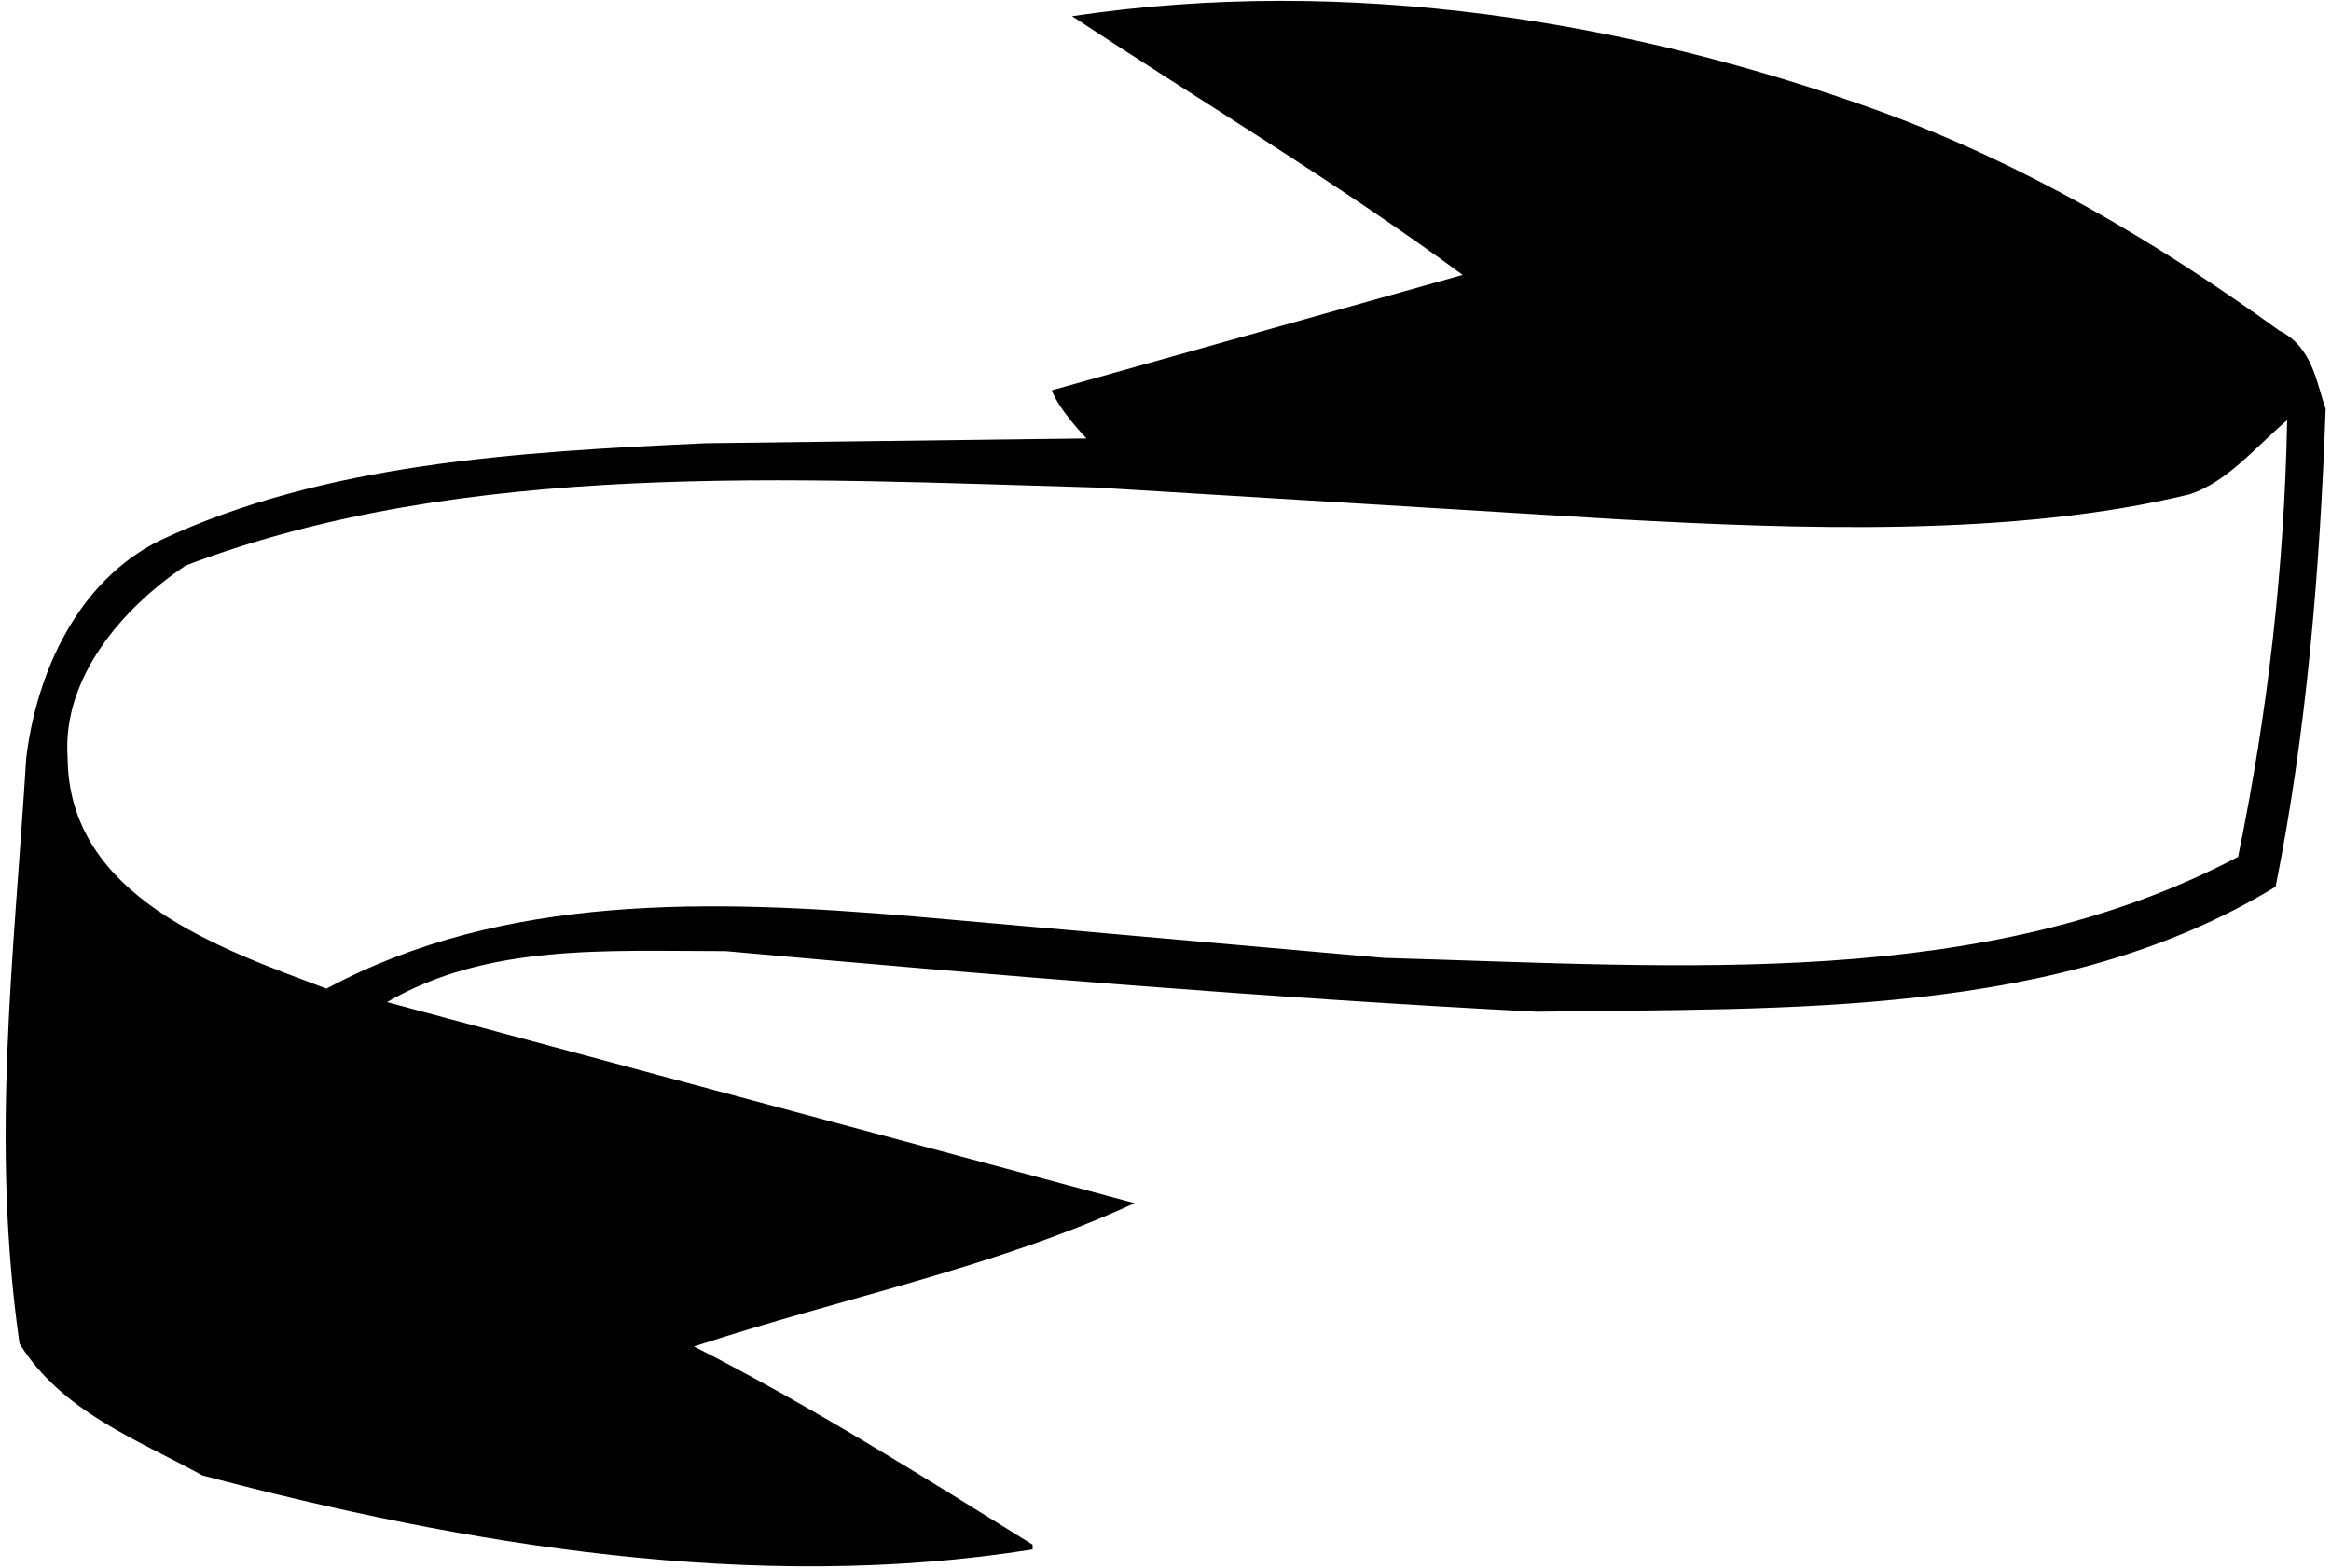 <?xml version="1.0" encoding="UTF-8"?>
<svg xmlns="http://www.w3.org/2000/svg" xmlns:xlink="http://www.w3.org/1999/xlink" width="489pt" height="329pt" viewBox="0 0 489 329" version="1.1">
<g id="surface1">
<path style=" stroke:none;fill-rule:nonzero;fill:rgb(0%,0%,0%);fill-opacity:1;" d="M 478.188 69.387 C 451.953 50.414 424.301 34.27 394.43 23.367 C 341.957 4.398 283.02 -5.289 224.895 3.391 C 252.348 21.555 280.195 38.105 306.84 57.68 L 220.656 81.898 C 222.07 85.938 227.922 91.992 227.922 91.992 L 148 93 C 108.238 94.816 67.875 97.238 33.562 113.387 C 16.406 121.863 7.73 140.832 5.508 158.996 C 2.887 201.383 -1.957 239.527 4.098 281.91 C 12.977 296.238 28.922 302.094 42.445 309.562 C 97.141 324.094 158.496 334.387 216.621 325.102 L 216.621 324.094 C 193.211 309.562 169.797 294.828 145.578 282.516 C 176.258 272.426 208.75 265.965 238.016 252.445 L 81.195 210.262 C 102.387 197.949 127.008 199.566 152.238 199.566 C 208.145 204.609 266.875 209.453 322.379 212.281 C 374.855 211.473 432.172 213.691 477.383 186.043 C 483.84 153.75 486.668 120.047 487.879 85.734 C 486.062 80.891 485.254 72.816 478.188 69.387 Z M 469.512 179.785 C 416.23 207.84 353.66 202.793 290.289 200.98 L 191.996 192.301 C 149.008 188.664 105.617 187.457 68.48 207.438 C 46.684 199.16 14.391 188.465 14.188 158.996 C 12.977 142.246 25.691 127.512 39.012 118.633 C 97.34 96.43 166.164 100.469 229.738 102.285 L 339.332 108.945 C 376.672 110.961 422.281 112.777 459.422 103.695 C 467.293 101.074 473.145 93.809 479.805 88.156 C 479.199 119.238 475.77 149.309 469.512 179.785 "/>
</g>
</svg>
